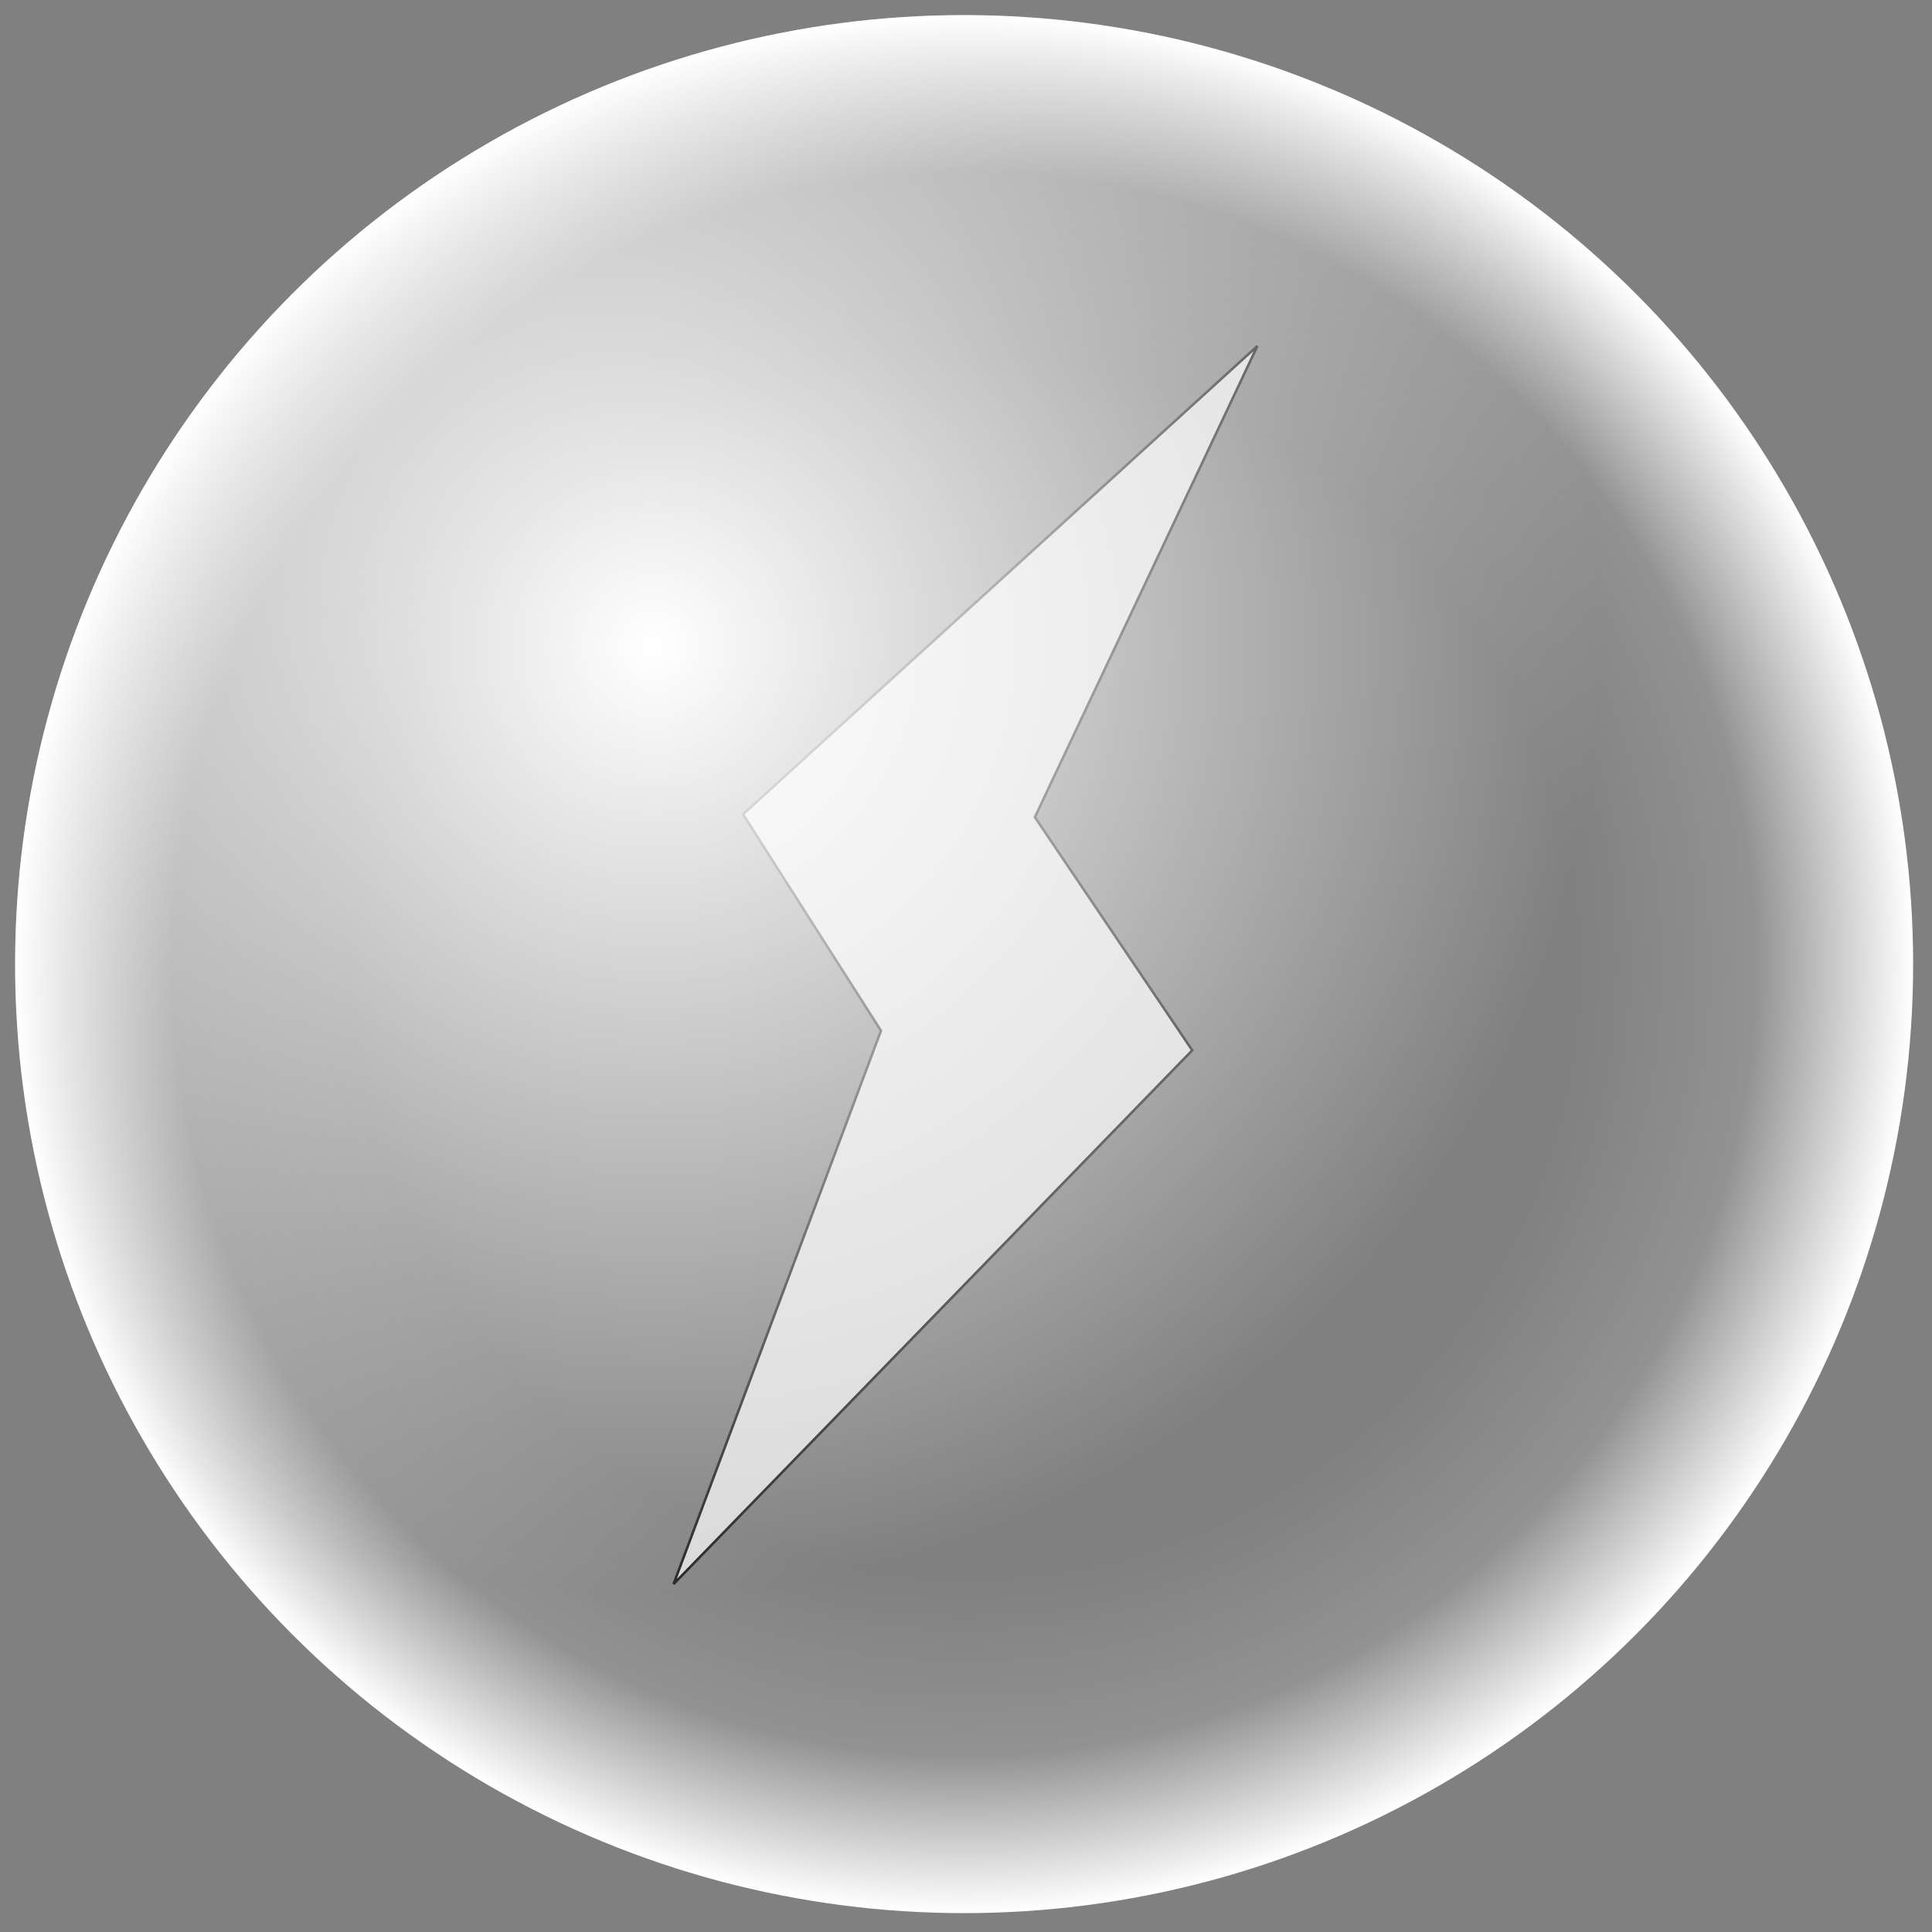 <?xml version="1.0" encoding="UTF-8" standalone="no"?>
<!-- Created with Inkscape (http://www.inkscape.org/) -->

<svg
   width="1024"
   height="1024"
   viewBox="0 0 270.933 270.933"
   version="1.1"
   id="svg5"
   inkscape:version="1.1.1 (3bf5ae0d25, 2021-09-20)"
   sodipodi:docname="energy_orb.svg"
   inkscape:export-filename="C:\Users\Michael\Documents\workspace\BattleArena3\ui\images\health_orb.png"
   inkscape:export-xdpi="96"
   inkscape:export-ydpi="96"
   xmlns:inkscape="http://www.inkscape.org/namespaces/inkscape"
   xmlns:sodipodi="http://sodipodi.sourceforge.net/DTD/sodipodi-0.dtd"
   xmlns:xlink="http://www.w3.org/1999/xlink"
   xmlns="http://www.w3.org/2000/svg"
   xmlns:svg="http://www.w3.org/2000/svg">
  <rect x="0" y="0" width="270.933" height="270.933" fill="#808080" stroke="none"/>
  <sodipodi:namedview
     id="namedview7"
     pagecolor="#505050"
     bordercolor="#eeeeee"
     borderopacity="1"
     inkscape:pageshadow="0"
     inkscape:pageopacity="0"
     inkscape:pagecheckerboard="0"
     inkscape:document-units="px"
     showgrid="false"
     units="px"
     width="1024px"
     inkscape:zoom="0.51150168"
     inkscape:cx="307.91688"
     inkscape:cy="521.0149"
     inkscape:window-width="1920"
     inkscape:window-height="1001"
     inkscape:window-x="-9"
     inkscape:window-y="-9"
     inkscape:window-maximized="1"
     inkscape:current-layer="layer3" />
  <defs
     id="defs2">
    <linearGradient
       inkscape:collect="always"
       id="linearGradient2263-1-1">
      <stop
         style="stop-color:#ffffff;stop-opacity:0"
         offset="0"
         id="stop2259" />
      <stop
         style="stop-color:#ffffff;stop-opacity:0"
         offset="0.641"
         id="stop3101" />
      <stop
         style="stop-color:#ffffff;stop-opacity:0.145;"
         offset="0.834"
         id="stop2907" />
      <stop
         style="stop-color:#ffffff;stop-opacity:1"
         offset="1"
         id="stop2261" />
    </linearGradient>
    <radialGradient
       inkscape:collect="always"
       xlink:href="#linearGradient2263-1-1"
       id="radialGradient2265"
       cx="135.202"
       cy="135.202"
       fx="135.202"
       fy="135.202"
       r="133.085"
       gradientUnits="userSpaceOnUse" />
    <radialGradient
       inkscape:collect="always"
       xlink:href="#linearGradient4333"
       id="radialGradient3948"
       gradientUnits="userSpaceOnUse"
       cx="91.676"
       cy="90.579"
       fx="91.676"
       fy="90.579"
       r="133.085"
       gradientTransform="translate(-4.3027344e-7)" />
    <linearGradient
       inkscape:collect="always"
       id="linearGradient4333">
      <stop
         style="stop-color:#ffffff;stop-opacity:1"
         offset="0"
         id="stop4325" />
      <stop
         style="stop-color:#ffffff;stop-opacity:0"
         offset="1"
         id="stop4331" />
    </linearGradient>
  </defs>
  <g
     inkscape:label="Layer 1"
     inkscape:groupmode="layer"
     id="layer1"
     sodipodi:insensitive="true">
    <circle
       style="fill:url(#radialGradient2265);fill-opacity:1;fill-rule:evenodd;stroke-width:0.275"
       id="path31"
       cx="135.202"
       cy="135.202"
       r="133.085" />
  </g>
  <g
     inkscape:groupmode="layer"
     id="layer3"
     inkscape:label="Layer 3"
     style="opacity:0.697">
    <path
       style="fill:#ffffff;fill-opacity:1;stroke:#000000;stroke-width:0.354px;stroke-linecap:butt;stroke-linejoin:miter;stroke-opacity:1"
       d="m 176.331,48.519 -72.136,65.672 19.346,30.352 -29.081,77.595 72.732,-74.848 -22.064,-32.693 z"
       id="path5952"
       sodipodi:nodetypes="ccccccc" />
  </g>
  <g
     inkscape:groupmode="layer"
     id="layer2"
     inkscape:label="Layer 2"
     sodipodi:insensitive="true">
    <circle
       style="fill:url(#radialGradient3948);fill-opacity:1;fill-rule:evenodd;stroke-width:0.275"
       id="path31-5"
       cx="135.202"
       cy="135.202"
       r="133.085" />
  </g>
</svg>
